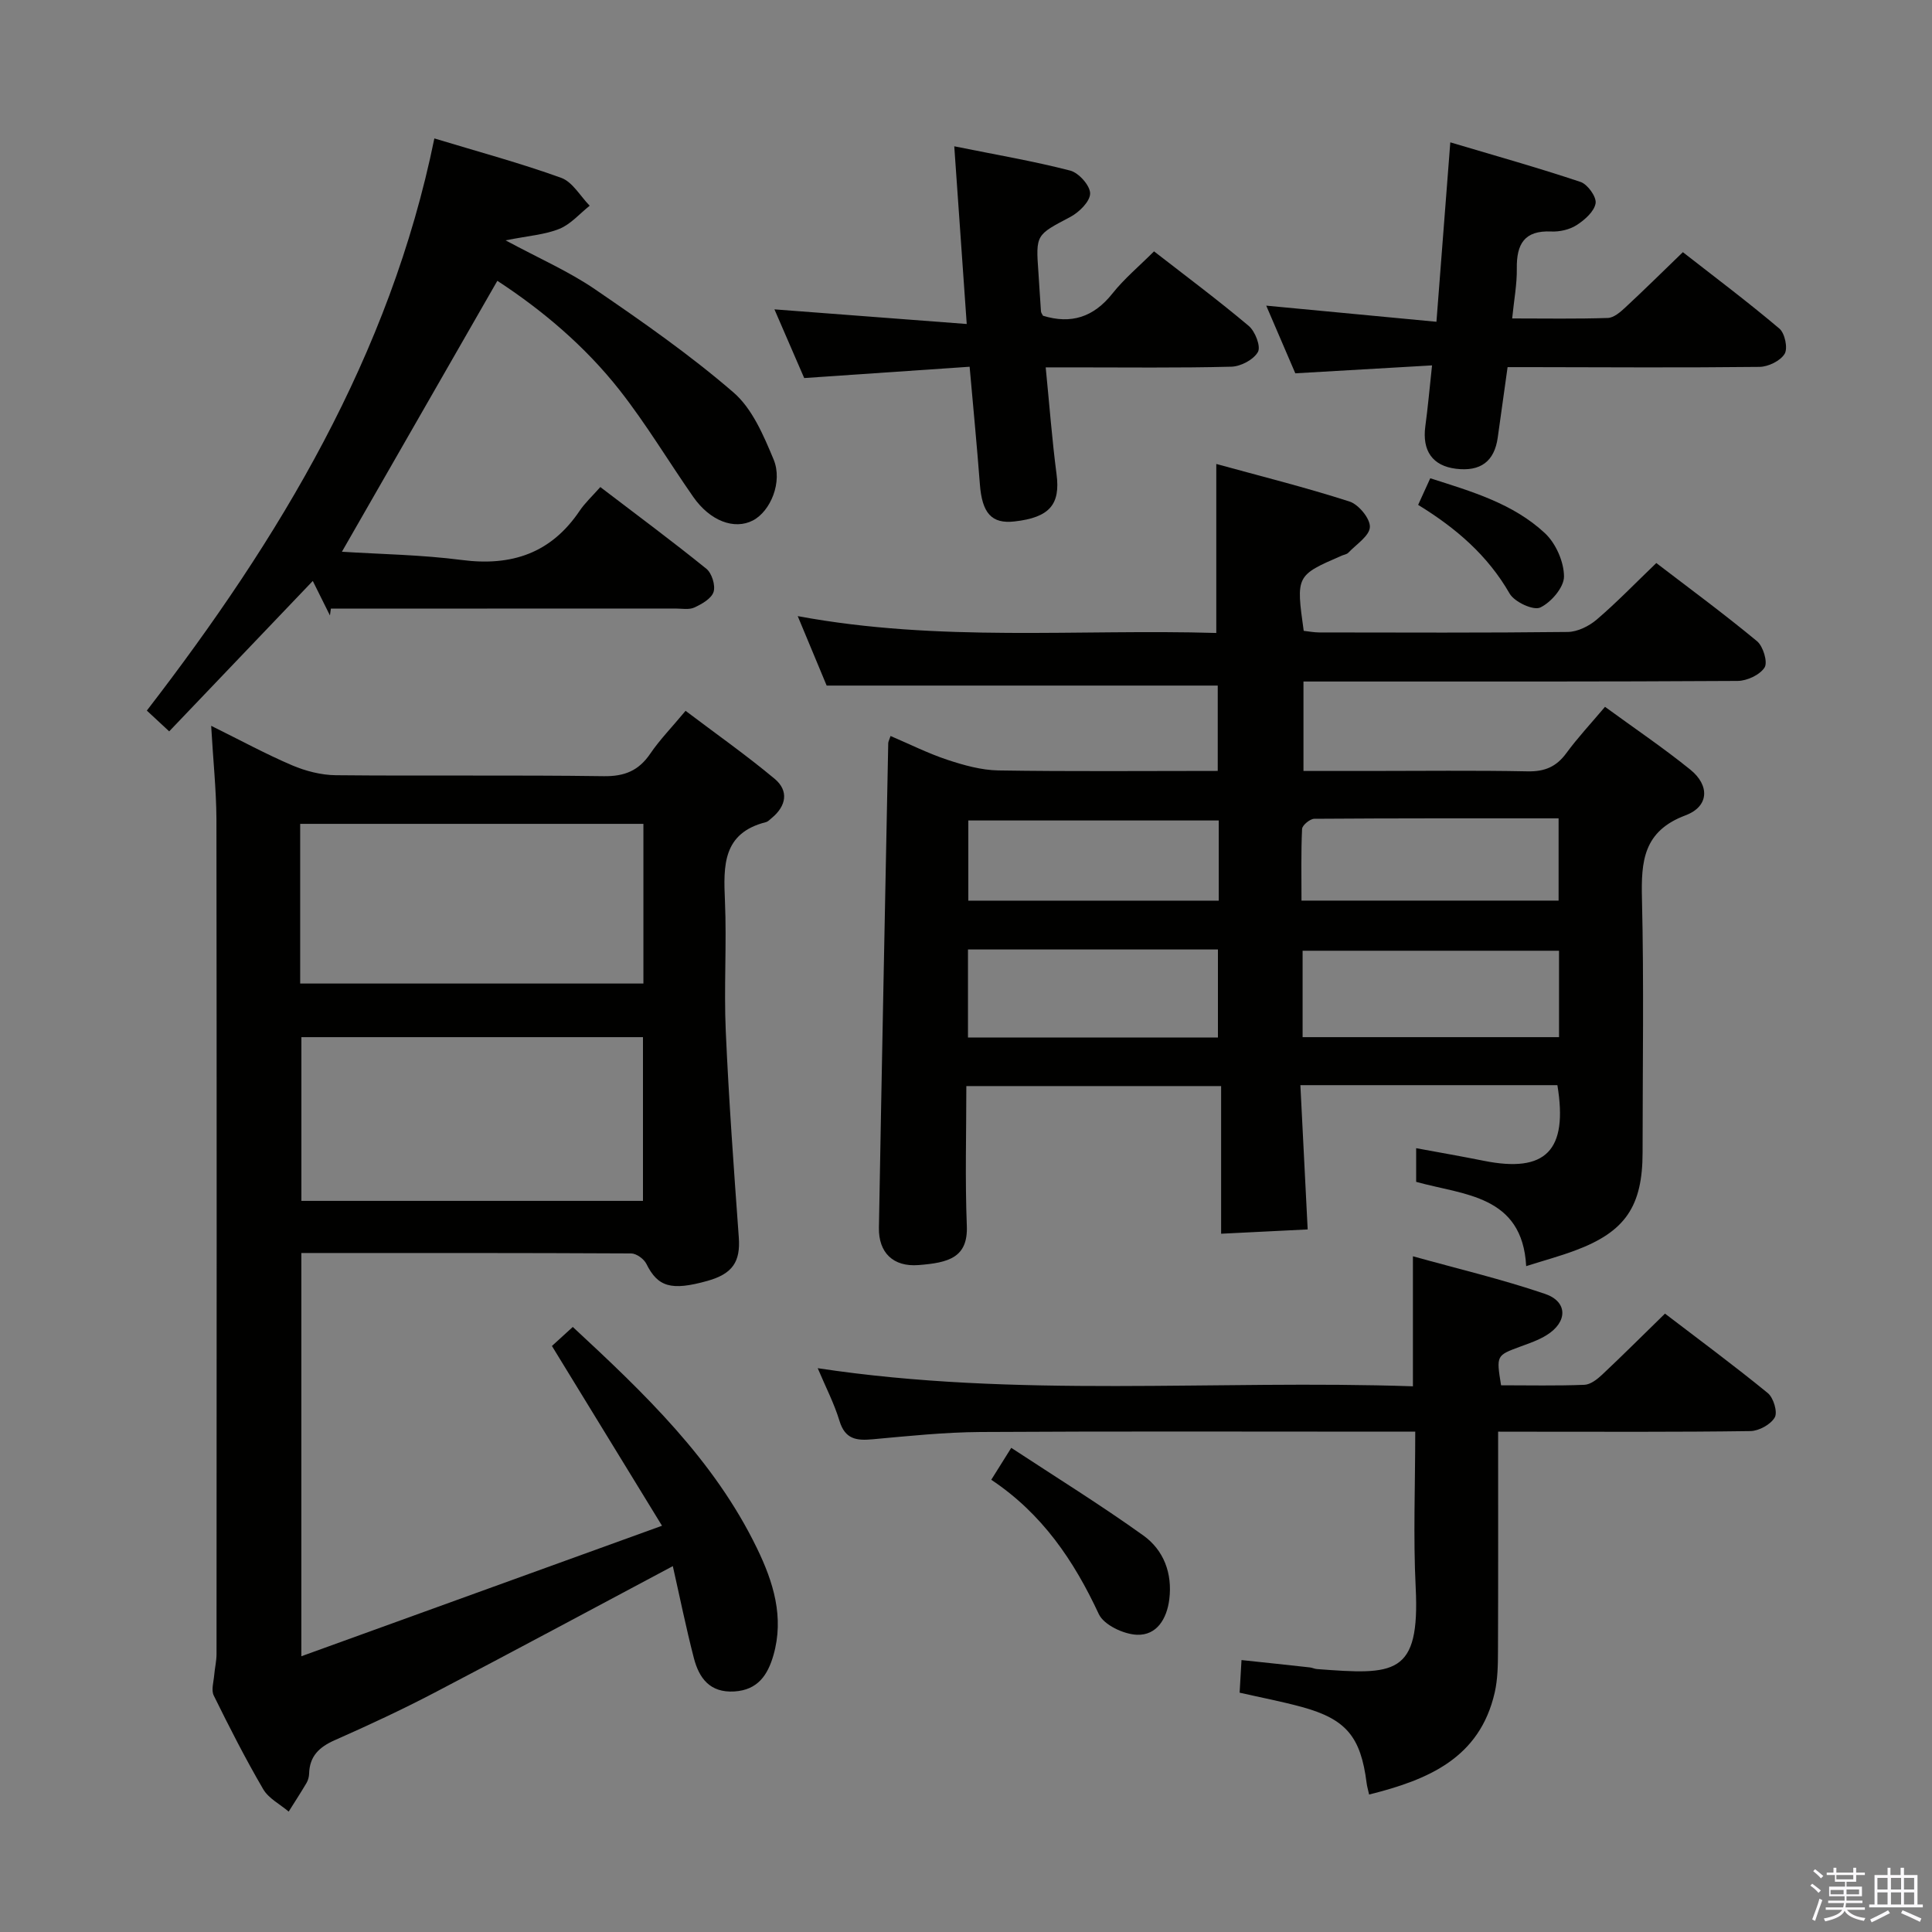 <svg enable-background="new 0 0 400 400" viewBox="0 0 400 400" xmlns="http://www.w3.org/2000/svg"><rect x="0" y="0" width="400" height="400" fill="#808080" stroke="none"/><path d="m374.8 390.4.4-.4c.7.5 1.3 1 1.8 1.4l-.5.5c-.5-.6-1.1-1.1-1.7-1.5zm1 7.3-.6-.3c.5-1.4 1.1-2.8 1.5-4.3.2.1.4.2.6.3-.5 1.3-1 2.8-1.5 4.3zm-.4-10.3.4-.4c.4.3 1 .8 1.7 1.4l-.5.5c-.4-.5-1-1-1.6-1.5zm2.5.3h1.7v-1h.6v1h3.5v-1h.6v1h1.8v.5h-1.8v1.4h-2v1h3.2v2h-3.2v.9h3.3v.5h-3.4c0 .3-.1.6-.1.9h4v.5h-3.7c.7.9 1.9 1.5 3.8 1.7-.1.2-.2.4-.3.6-2.1-.4-3.5-1.1-4-2.1-.4 1-1.8 1.7-4 2.2-.1-.2-.2-.4-.3-.6 2.1-.4 3.4-1 3.8-1.8h-3.4v-.5h3.6c.1-.3.1-.6.2-.9h-3.3v-.5h3.4c0-.3 0-.6 0-.9h-3.2v-2h3.3v-1h-2.1v-1.4h-1.7v-.5zm1.1 3.5v1h2.7c0-.3 0-.4 0-.4 0-.2 0-.2 0-.2 0-.1 0-.2 0-.3h-2.7zm1.2-3v.9h3.5v-.9zm4.7 3h-2.6v.6.4h2.6z" fill="#fbfafc"/><path d="m393.6 386.7h.6v1.5h2.8v6.1h1.1v.6h-11.1v-.6h1.1v-6.1h2.7v-1.5h.6v1.5h2.1v-1.5zm-2.7 8.8.4.6c-1.2.6-2.5 1.3-3.8 1.9-.1-.2-.2-.4-.3-.6 1.2-.6 2.5-1.2 3.7-1.9zm-2.2-6.7v2.4h2.1v-2.4zm0 3v2.5h2.1v-2.5zm2.8-3v2.4h2.1v-2.4zm0 3v2.5h2.1v-2.5zm6 6.1c-1.4-.7-2.7-1.3-3.9-1.8l.3-.6c1.5.6 2.7 1.2 3.9 1.7zm-1.2-9.1h-2.1v2.4h2.1zm-2.1 3v2.5h2.1v-2.5z" fill="#fbfafc"/><g fill="#010100"><path d="m293.2 244.69c0-2.39 0-4.49 0-6.97 4.93.91 9.48 1.7 14 2.61 12.83 2.57 17.48-2.1 15.24-15.66-17.38 0-34.81 0-53.21 0 .5 9.77.98 19.29 1.51 29.87-5.66.28-11.47.57-17.92.89 0-10.32 0-20.23 0-30.57-17.78 0-34.98 0-52.75 0 0 9.72-.28 19.34.1 28.94.26 6.59-3.8 7.64-10.01 8.12-5.25.41-8.28-2.59-8.19-7.74.59-33.44 1.27-66.89 1.93-100.33.01-.31.2-.63.48-1.47 3.95 1.68 7.78 3.61 11.8 4.94 3.39 1.12 7 2.13 10.53 2.19 14.98.24 29.96.1 45.41.1 0-6.18 0-12.05 0-17.67-26.79 0-53.5 0-80.97 0-1.56-3.75-3.52-8.45-5.99-14.38 29.38 5.46 58.05 2.64 86.66 3.49 0-11.61 0-22.8 0-34.99 9.02 2.48 18.39 4.82 27.57 7.77 1.89.61 4.3 3.52 4.23 5.28-.07 1.84-2.83 3.6-4.47 5.33-.31.33-.9.4-1.36.6-9.47 4.12-9.47 4.12-7.87 15.57.99.11 2.08.32 3.18.33 17.16.02 34.32.1 51.48-.1 2.03-.02 4.4-1.2 6-2.56 4.16-3.56 7.98-7.52 12.34-11.71 6.79 5.2 13.98 10.49 20.85 16.18 1.27 1.05 2.26 4.33 1.57 5.44-.96 1.53-3.64 2.78-5.59 2.79-27.82.17-55.65.12-83.47.12-1.99 0-3.98 0-6.41 0v18.52h13.43c11 0 22-.14 32.99.08 3.53.07 5.94-.95 8.01-3.78 2.35-3.2 5.08-6.12 8-9.58 6.01 4.39 12.04 8.46 17.67 13.01 4.04 3.27 3.88 7.62-.99 9.45-8.75 3.28-9.22 9.5-9.03 17.29.42 17.48.13 34.99.13 52.48 0 11.2-3.58 16.47-13.99 20.34-3.11 1.16-6.32 2.03-10.11 3.23-.8-14.76-12.96-14.7-22.78-17.45zm29.58-47.85c-17.97 0-35.47 0-53.09 0v17.89h53.09c0-6.04 0-11.8 0-17.89zm-70.62-.26c-17.82 0-34.82 0-51.75 0v18.22h51.75c0-6.09 0-11.99 0-18.22zm17.3-10.12h53.23c0-5.77 0-11.18 0-17.03-17.06 0-33.82-.03-50.58.09-.89.01-2.5 1.34-2.53 2.11-.23 4.93-.12 9.87-.12 14.83zm-17.13-16.59c-17.66 0-34.83 0-51.85 0v16.6h51.85c0-5.63 0-10.9 0-16.6z"/><path d="m43.72 150.27c6.15 3.04 11.35 5.87 16.76 8.18 2.81 1.19 6.01 2.02 9.04 2.05 18.49.18 36.99-.06 55.48.2 4.32.06 7.23-1.14 9.63-4.66 1.95-2.87 4.41-5.39 7.31-8.87 6.23 4.71 12.54 9.15 18.45 14.08 2.95 2.47 2.42 5.61-.61 8.11-.38.32-.77.74-1.22.86-8.94 2.26-8.79 8.98-8.47 16.25.39 8.98-.23 18 .17 26.98.63 14.26 1.67 28.51 2.7 42.75.36 4.99-1.25 7.52-6.48 8.99-7.53 2.11-10.29 1.25-12.66-3.53-.51-1.02-2.07-2.15-3.15-2.15-22.63-.12-45.27-.09-68.28-.09v83.49c24.68-8.93 49-17.73 74.67-27.02-7.99-13.04-15.3-24.99-22.79-37.22 1.18-1.07 2.62-2.4 4.32-3.94 14.79 13.72 29.24 27.47 38.14 45.83 3.37 6.95 5.67 14.25 3.4 22.14-1.18 4.1-3.24 7.2-8.1 7.5-5.05.3-7.29-2.75-8.37-6.9-1.65-6.39-2.96-12.86-4.36-19.05-16.75 8.91-32.96 17.64-49.28 26.17-6.77 3.54-13.71 6.77-20.7 9.86-3.22 1.42-5.23 3.31-5.32 6.94-.02.64-.21 1.36-.53 1.91-1.19 2.01-2.46 3.97-3.7 5.94-1.79-1.52-4.16-2.72-5.28-4.64-3.68-6.31-7.01-12.84-10.24-19.4-.55-1.12-.02-2.81.1-4.23.12-1.45.48-2.9.48-4.35.03-57.64.05-115.29-.02-172.93-.04-6.08-.69-12.16-1.09-19.25zm18.68 64.46v33.9h70.72c0-11.51 0-22.7 0-33.9-23.89 0-47.33 0-70.72 0zm-.25-11.1h71.06c0-11.27 0-22.17 0-33.06-23.91 0-47.44 0-71.06 0z"/><path d="m104.67 49.76c7 3.77 13.1 6.43 18.5 10.12 9.85 6.73 19.68 13.59 28.69 21.37 3.89 3.36 6.23 8.9 8.3 13.86 1.95 4.69-.66 10.77-4.29 12.65-3.84 1.98-8.85.11-12.33-4.87-5.13-7.35-9.74-15.1-15.27-22.13-7.21-9.17-16.12-16.63-25.3-22.62-10.72 18.68-21.25 37.04-32.18 56.09 7.91.51 16.43.62 24.82 1.71 10.33 1.34 18.49-1.4 24.41-10.2 1.11-1.64 2.61-3.02 4.27-4.9 7.6 5.8 14.9 11.21 21.96 16.92 1.13.92 1.91 3.43 1.49 4.78-.43 1.38-2.41 2.51-3.96 3.23-1.11.52-2.62.22-3.95.22-12.99.01-25.99.01-38.98.01-10.78 0-21.56 0-32.34 0-.07.47-.14.95-.2 1.42-1.16-2.33-2.32-4.67-3.55-7.14-9.99 10.46-19.74 20.67-29.73 31.14-1.69-1.57-2.97-2.76-4.63-4.3 27.46-35.62 50.35-73.49 59.53-118.46 9.24 2.8 17.88 5.13 26.26 8.16 2.35.85 3.95 3.79 5.9 5.77-2.07 1.64-3.91 3.82-6.25 4.78-2.99 1.22-6.39 1.44-11.17 2.39z"/><path d="m310.17 296.41c0 15.68.03 30.64-.03 45.6-.01 2.8-.06 5.68-.67 8.39-3.11 13.62-13.78 18.08-26.01 21.14-.2-.93-.43-1.66-.52-2.41-1.21-9.55-4.23-13.2-13.37-15.71-4.13-1.13-8.35-1.93-12.92-2.97.12-2.11.24-4.19.39-6.75 5 .53 9.57 1.01 14.14 1.52.49.05.97.3 1.46.34 16.07 1.21 21.38 1.45 20.46-16.95-.52-10.46-.09-20.96-.09-32.2-2.05 0-3.81 0-5.57 0-28.14 0-56.29-.1-84.43.07-7.46.05-14.92.83-22.36 1.51-3.33.31-5.69-.01-6.84-3.8-1.1-3.62-2.87-7.03-4.51-10.92 41.25 6.25 82.28 2.35 123.23 3.75 0-9.17 0-17.58 0-26.92 9.11 2.54 18.37 4.73 27.34 7.78 4.76 1.62 4.71 5.83.35 8.54-1.67 1.04-3.6 1.7-5.46 2.38-4.97 1.84-4.98 1.81-3.98 8.01 5.68 0 11.47.13 17.25-.1 1.27-.05 2.67-1.15 3.69-2.11 4.24-3.99 8.36-8.1 13-12.63 6.97 5.33 14.27 10.72 21.28 16.45 1.18.96 2.07 3.93 1.45 5.03-.83 1.47-3.27 2.81-5.04 2.84-15.32.22-30.65.13-45.97.13-1.95-.01-3.89-.01-6.27-.01z"/><path d="m200.75 75.93c-11.59.79-22.8 1.56-34.25 2.34-2.16-4.99-4.25-9.82-6.16-14.22 12.91.98 25.9 1.97 39.81 3.03-.9-12.79-1.7-24.27-2.58-36.79 8.6 1.74 16.39 3.06 24.01 5.03 1.77.46 4.13 3.11 4.12 4.74-.01 1.66-2.29 3.9-4.11 4.86-7.1 3.75-7.17 3.6-6.59 11.57.19 2.65.32 5.31.52 7.96.02.31.26.6.42.92 5.84 1.8 10.48.29 14.36-4.58 2.45-3.09 5.55-5.67 8.63-8.75 6.61 5.14 13.27 10.1 19.61 15.44 1.33 1.12 2.54 4.26 1.9 5.39-.89 1.59-3.55 3-5.5 3.05-10.98.28-21.97.14-32.96.14-1.63 0-3.26 0-5.48 0 .77 7.73 1.31 14.96 2.25 22.15.81 6.21-1.42 8.93-8.71 9.75-4.75.54-6.72-1.72-7.17-7.74-.6-7.91-1.37-15.8-2.12-24.29z"/><path d="m268.18 77.29c-1.94-4.51-3.89-9.07-6.02-14.01 11.86 1.12 23.26 2.21 35.24 3.34.98-12.73 1.89-24.43 2.87-37.15 9.13 2.72 18.12 5.24 26.97 8.2 1.46.49 3.34 3.11 3.11 4.43-.29 1.71-2.27 3.44-3.93 4.51-1.45.93-3.51 1.4-5.26 1.32-5.57-.26-7.19 2.62-7.12 7.64.05 3.25-.58 6.52-.96 10.36 6.9 0 13.35.12 19.8-.1 1.24-.04 2.59-1.21 3.61-2.16 3.9-3.62 7.68-7.35 11.93-11.46 6.56 5.12 13.43 10.28 19.98 15.82 1.14.96 1.79 4.07 1.09 5.23-.89 1.46-3.39 2.68-5.22 2.7-15.83.18-31.66.08-47.48.05-1.33 0-2.65 0-4.66 0-.68 4.9-1.36 9.74-2.04 14.59-.69 4.93-3.57 7.08-8.66 6.45-4.84-.6-7.02-3.72-6.33-8.8.53-3.89.87-7.81 1.39-12.6-9.57.54-18.64 1.08-28.31 1.64z"/><path d="m205.23 306.37c1.35-2.16 2.46-3.94 4.14-6.61 9.33 6.13 18.55 11.84 27.35 18.15 4.21 3.02 6.04 7.82 5.37 13.22-.51 4.04-2.6 7.49-6.7 7.33-2.76-.11-6.85-2.03-7.9-4.29-5.14-11.04-11.7-20.76-22.26-27.8z"/><path d="m293.61 104.53c.94-2.06 1.62-3.55 2.51-5.51 8.49 2.72 17.12 5.19 23.75 11.38 2.25 2.1 3.92 5.9 3.94 8.94.02 2.24-2.66 5.37-4.92 6.44-1.42.67-5.34-1.15-6.34-2.89-4.52-7.87-11.03-13.51-18.94-18.36z"/></g></svg>